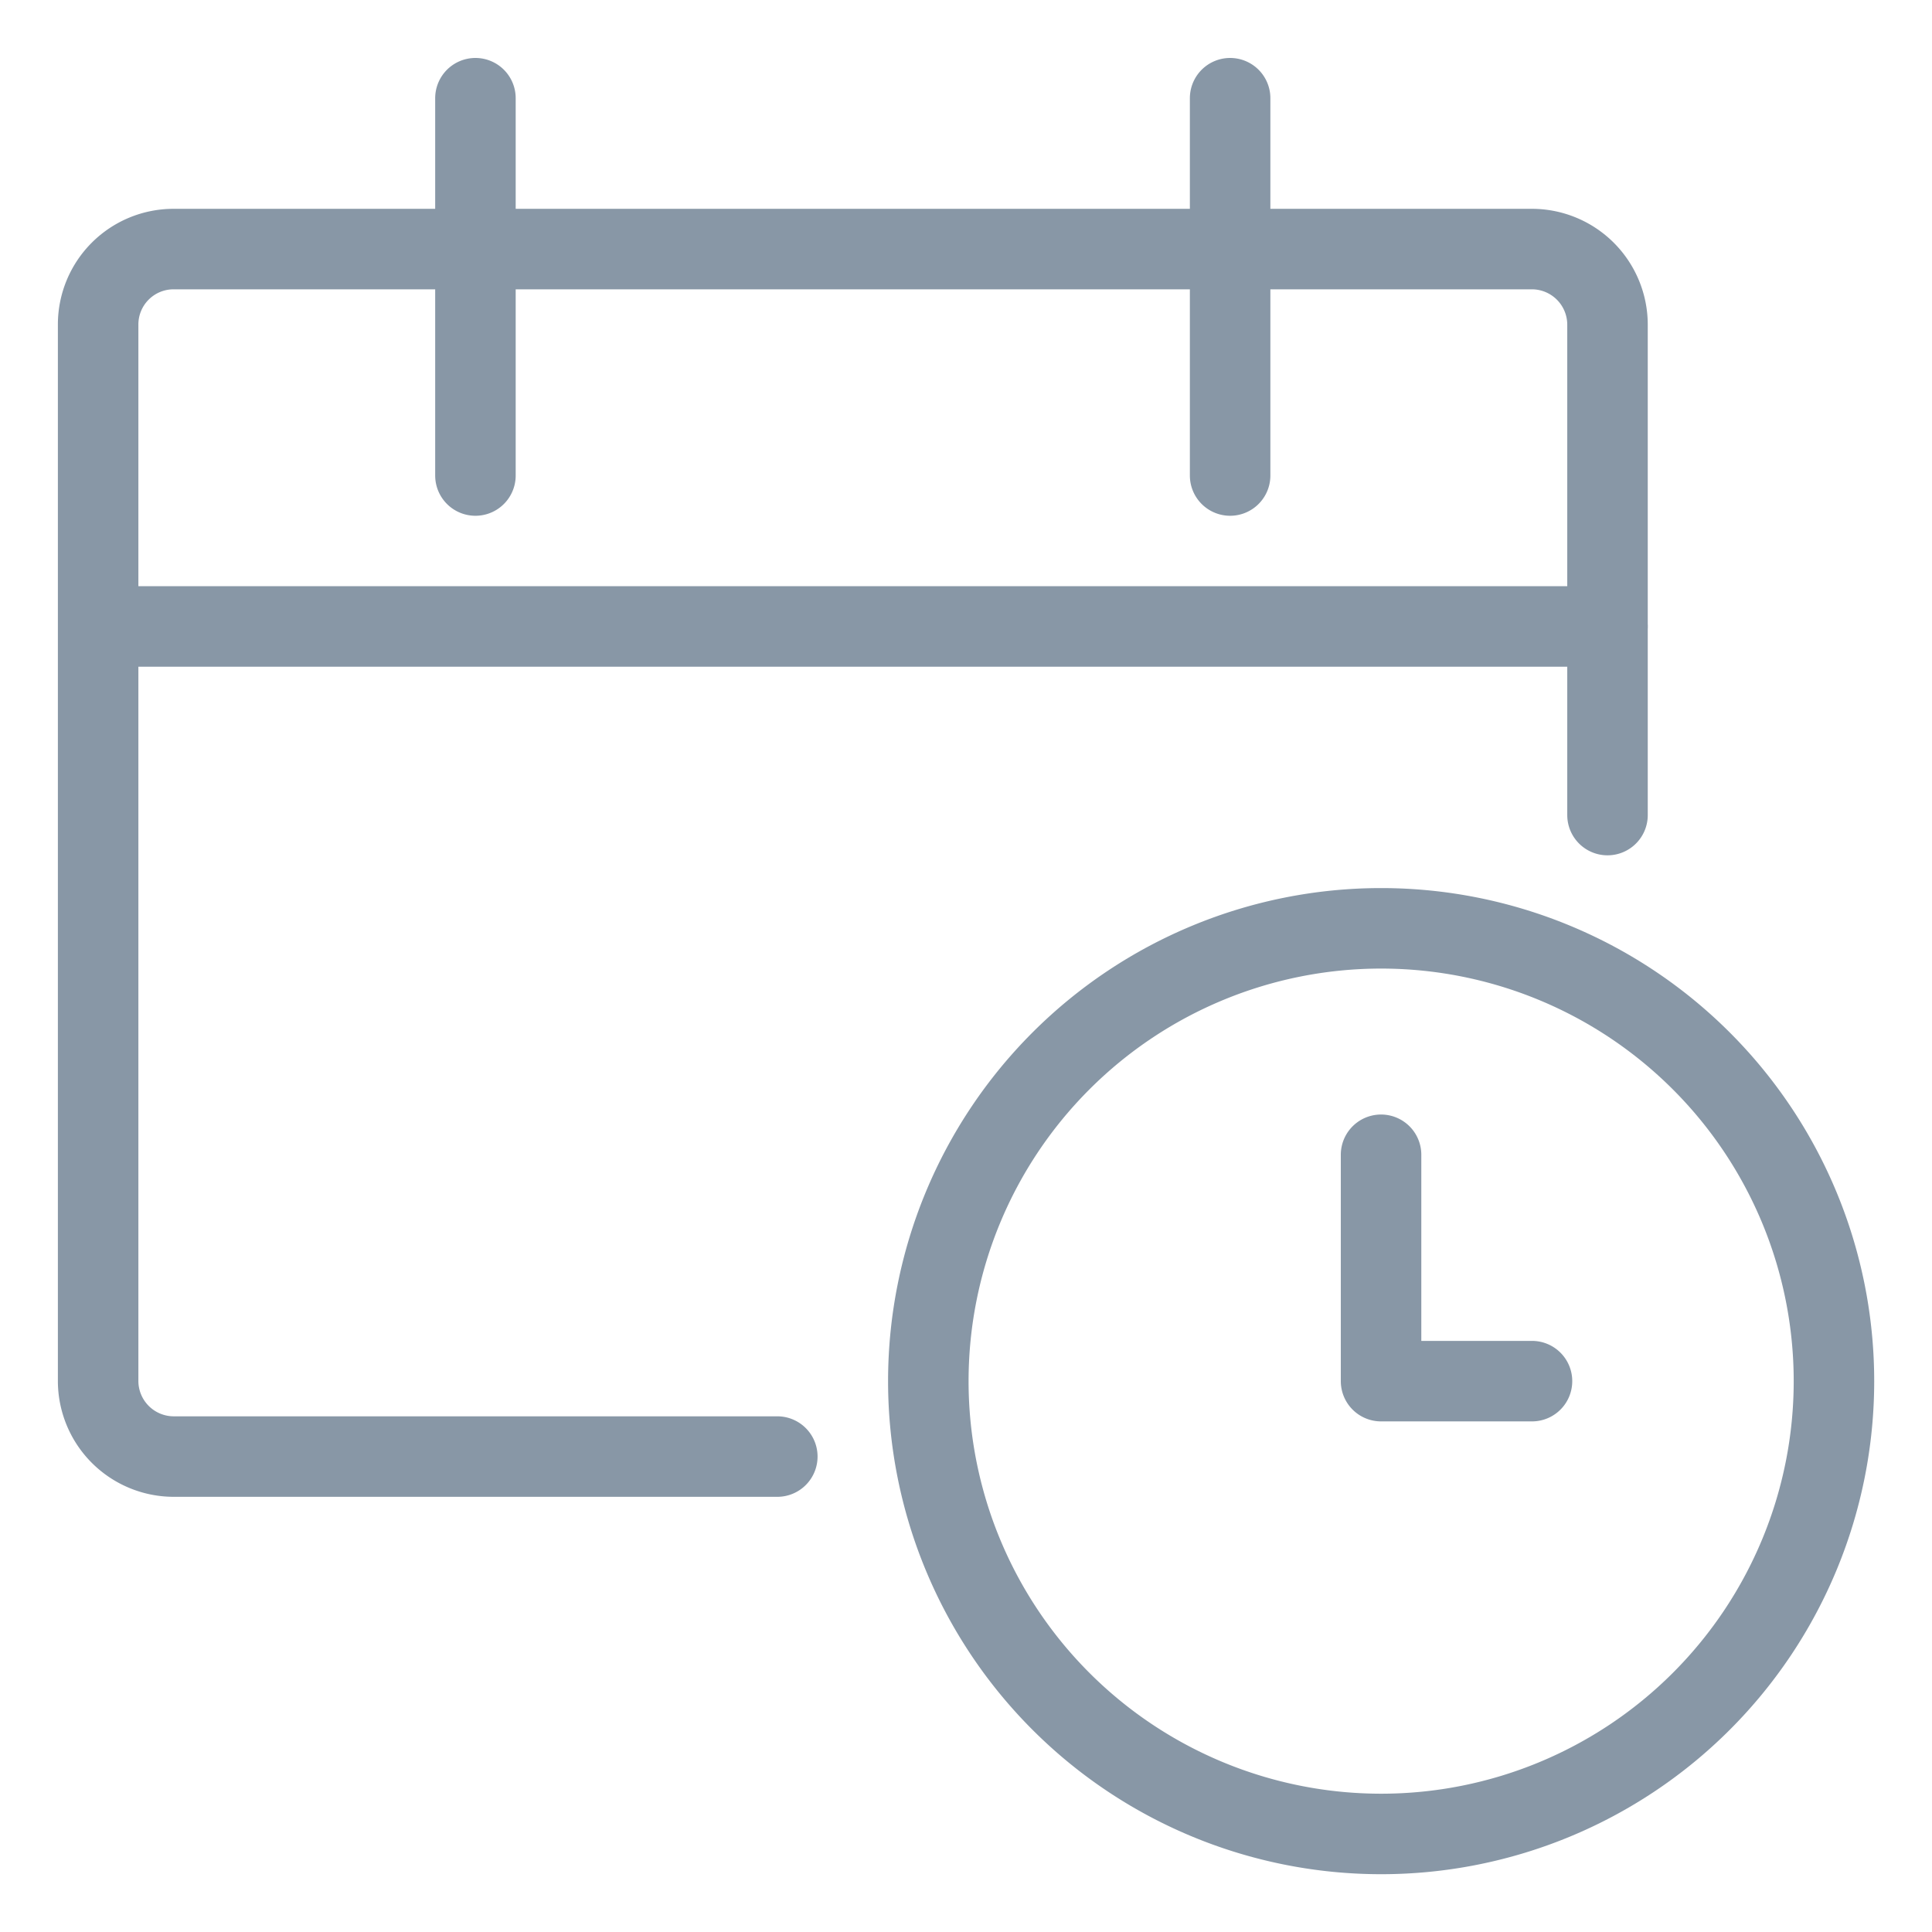 <svg viewBox="0 0 24 24" fill="none" xmlns="http://www.w3.org/2000/svg"><path d="M19.031 17.157h-1.875v-2.812m-7.5 3.749h-7.5a.94.94 0 0 1-.937-.938V4.031a.937.937 0 0 1 .937-.937h16.875a.94.94 0 0 1 .938.937v6.094M5.906 1.22v4.687m9.375-4.687v4.687M1.22 7.782h18.75m-8.438 9.375a5.625 5.625 0 1 0 11.25 0 5.625 5.625 0 0 0-11.25 0" stroke="#8897A6" stroke-linecap="round" stroke-linejoin="round"/></svg>